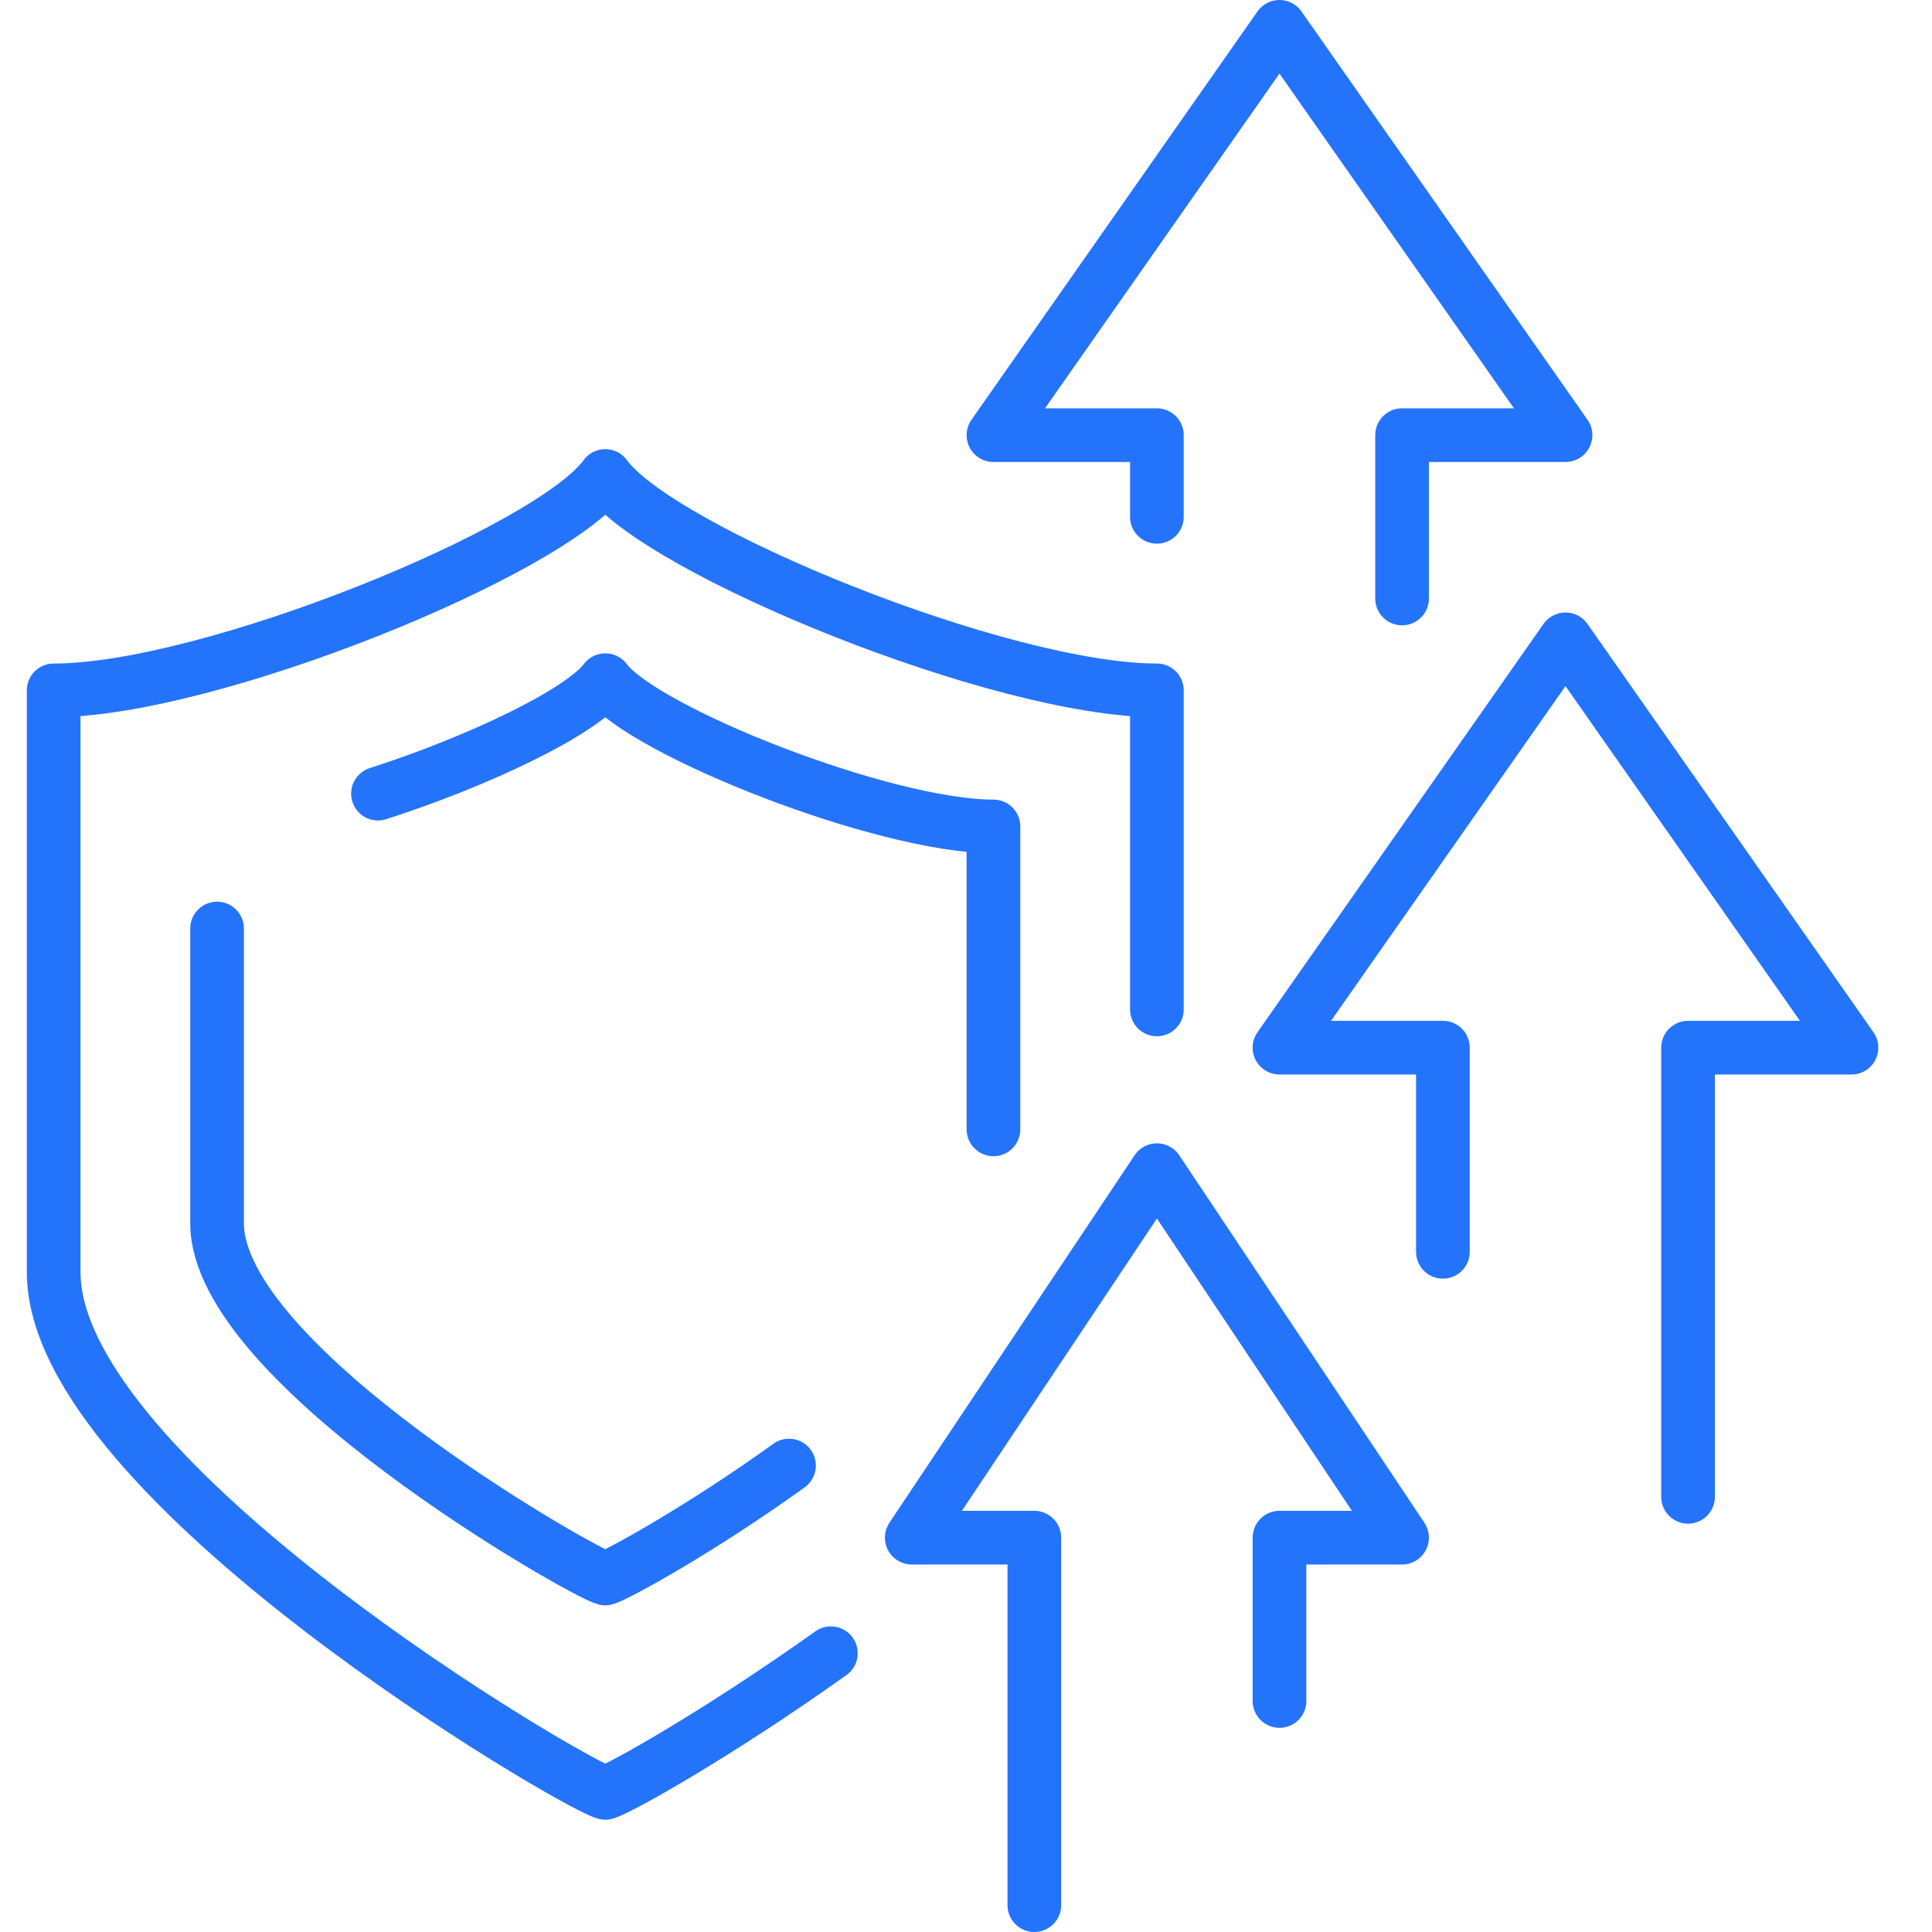 <svg width="72" height="72" viewBox="0 0 72 72" fill="none" xmlns="http://www.w3.org/2000/svg">
<path d="M30.964 61.611C26.798 64.584 23.047 66.689 22.557 66.815C21.396 66.514 2 55.15 2 47.413C2 39.392 2 35.049 2 25.728C7.8 25.728 20.527 20.538 22.557 17.739C24.587 20.538 37.314 25.728 43.114 25.728V37.618" stroke="#2473FB" stroke-width="2" stroke-miterlimit="10" stroke-linecap="round" stroke-linejoin="round"/>
<path d="M14.086 29.577C17.832 28.372 21.665 26.541 22.557 25.348C23.985 27.258 32.942 30.799 37.023 30.799C37.023 35.67 37.023 38.547 37.023 42.088" stroke="#2473FB" stroke-width="2" stroke-miterlimit="10" stroke-linecap="round" stroke-linejoin="round"/>
<path d="M29.404 54.617C26.12 56.986 22.936 58.73 22.556 58.826C21.74 58.621 8.09 50.869 8.09 45.59C8.09 41.337 8.09 38.599 8.09 34.603" stroke="#2473FB" stroke-width="2" stroke-miterlimit="10" stroke-linecap="round" stroke-linejoin="round"/>
<path d="M52.251 22.304V16.217H58.342L47.682 1L37.023 16.217H43.114V19.261" stroke="#2473FB" stroke-width="2" stroke-miterlimit="10" stroke-linecap="round" stroke-linejoin="round"/>
<path d="M62.909 55.783V39.043H69L58.341 23.826L47.682 39.043H53.773V46.652" stroke="#2473FB" stroke-width="2" stroke-miterlimit="10" stroke-linecap="round" stroke-linejoin="round"/>
<path d="M38.547 71V57.304H33.978L43.115 43.609L52.251 57.304H47.683V63.391" stroke="#2473FB" stroke-width="2" stroke-miterlimit="10" stroke-linecap="round" stroke-linejoin="round"/>
</svg>
